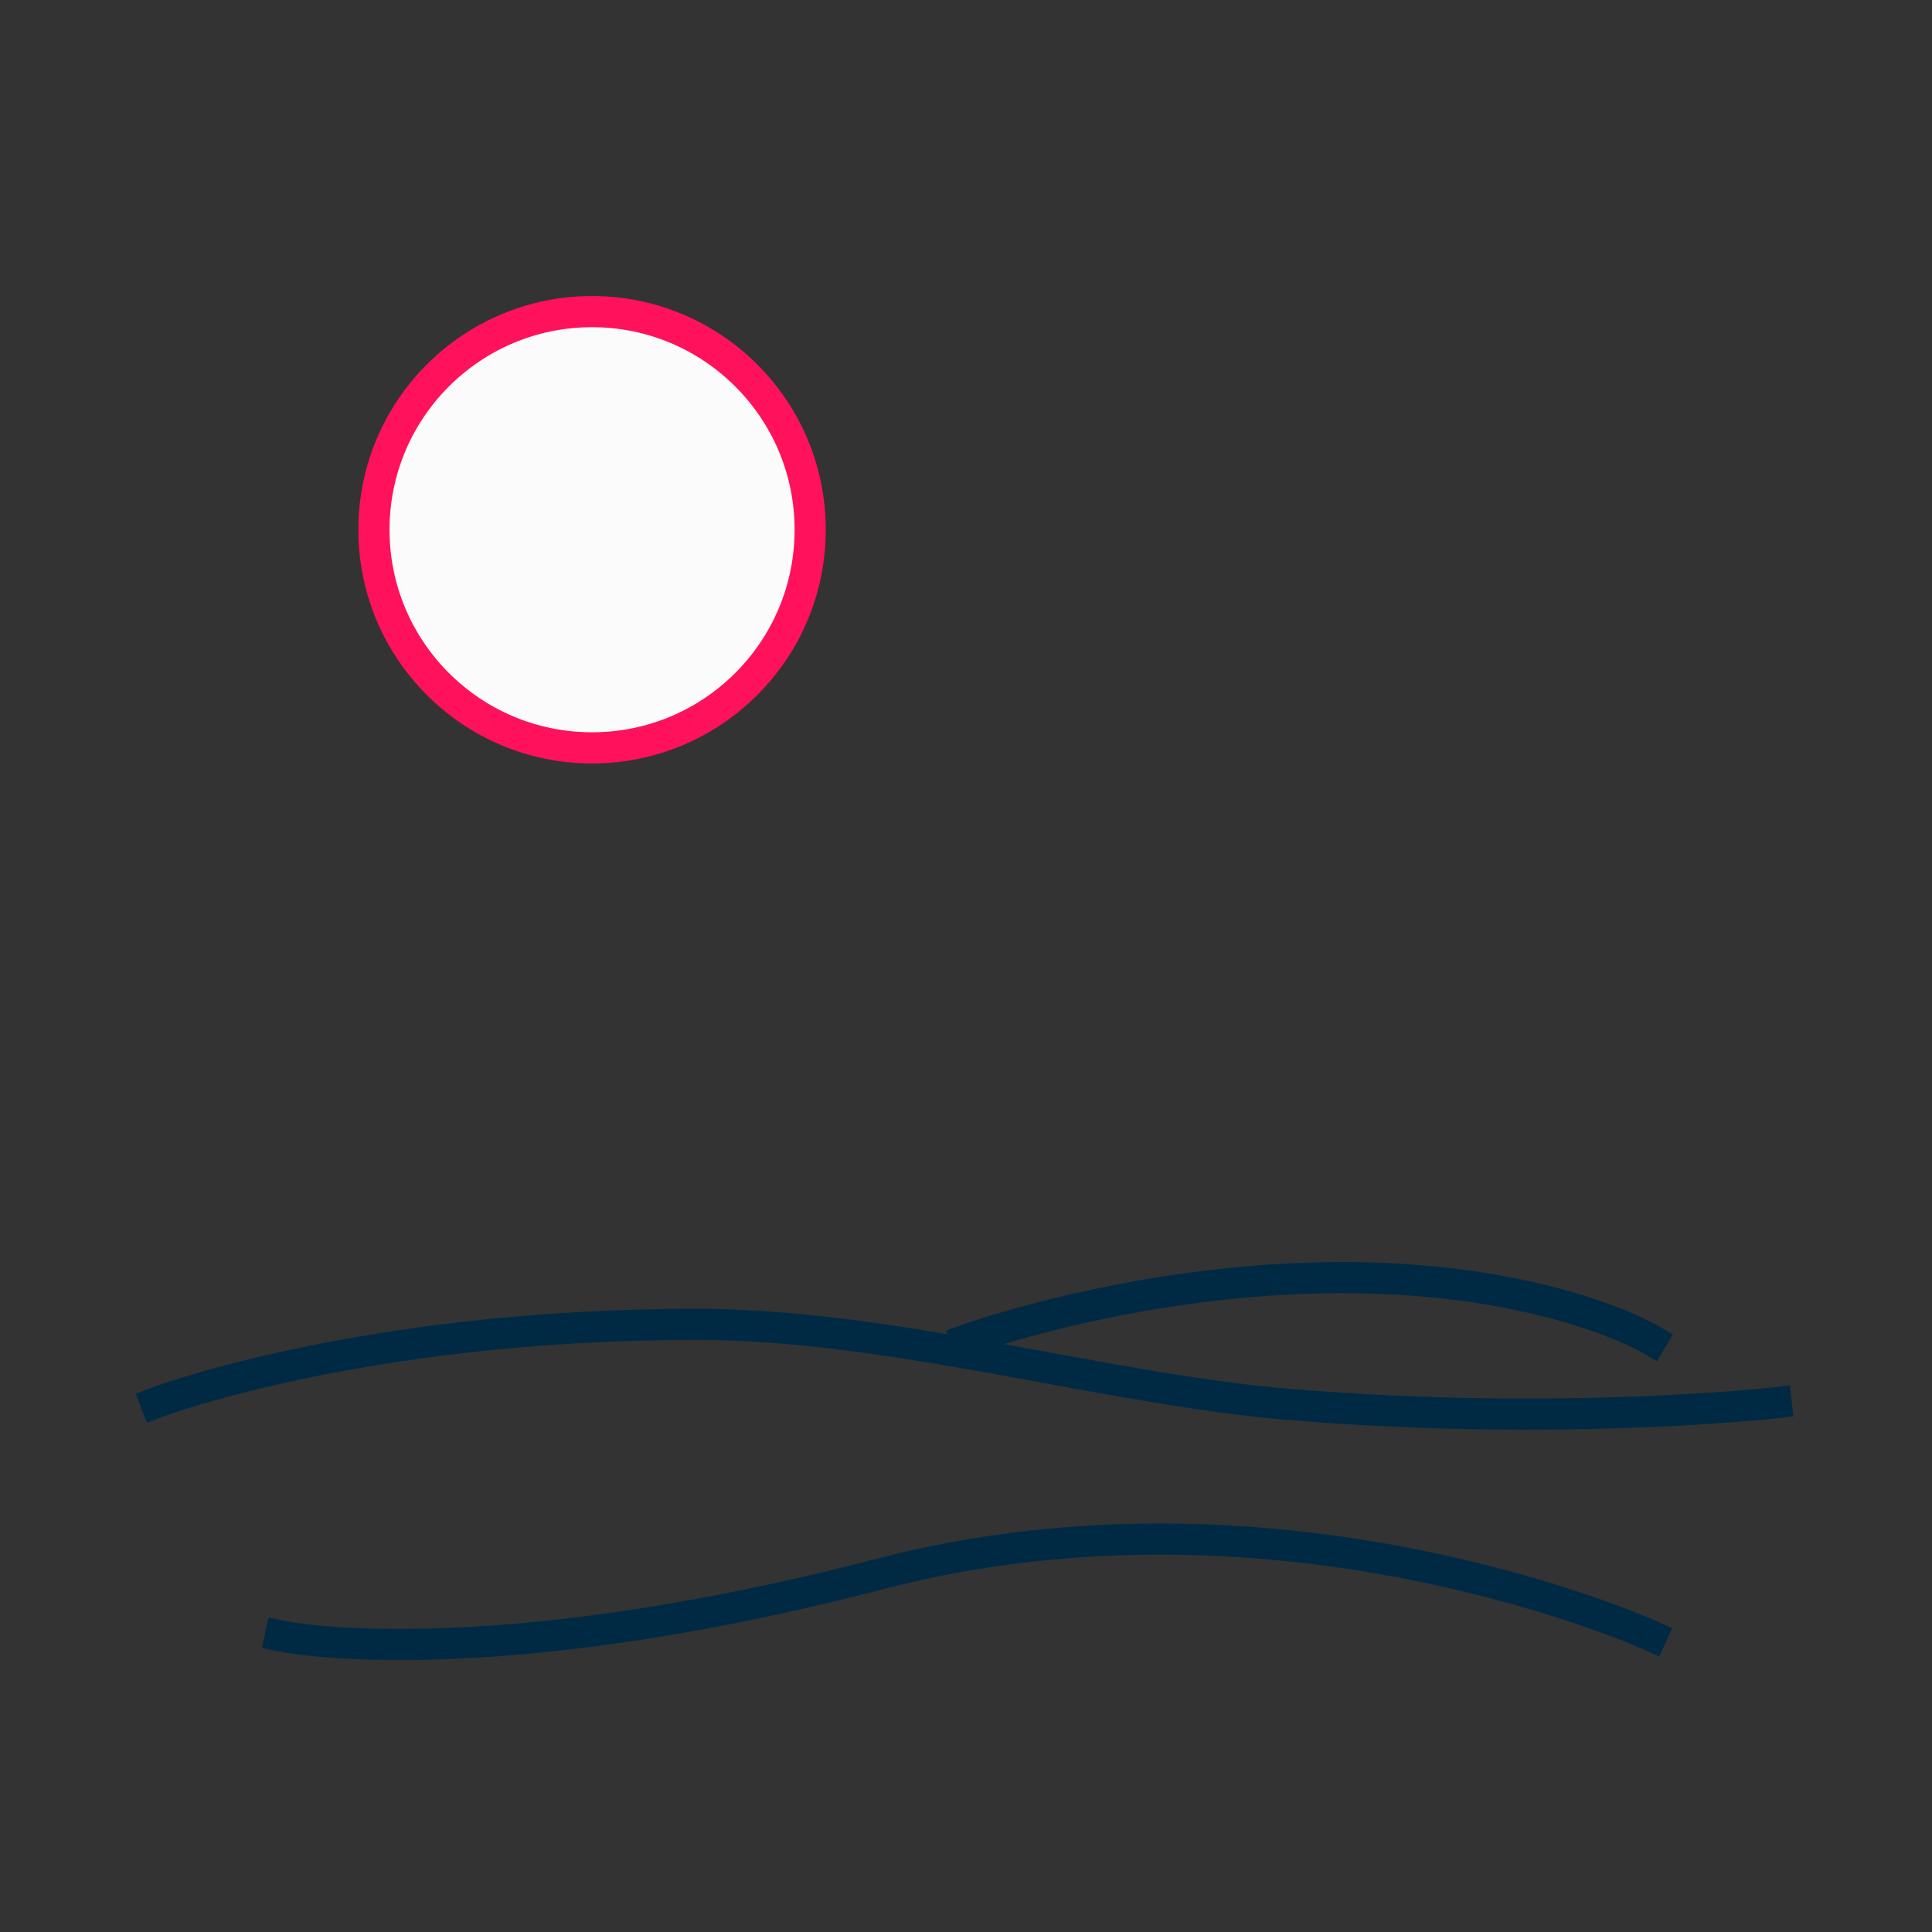 <?xml version="1.0" encoding="UTF-8" standalone="no"?>
<svg width="31px" height="31px" viewBox="0 0 31 31" version="1.1" xmlns="http://www.w3.org/2000/svg" xmlns:xlink="http://www.w3.org/1999/xlink">
    <rect x="0" y="0" width="31" height="31" fill="#333333" stroke="none"/>
    <!-- Generator: Sketch 3.6.1 (26313) - http://www.bohemiancoding.com/sketch -->
    <title>svg-vision-quest</title>
    <desc>Created with Sketch.</desc>
    <defs></defs>
    <g id="Page-1" stroke="none" stroke-width="1" fill="none" fill-rule="evenodd">
        <g id="svg-vision-quest" stroke-width="0.5">
            <g id="Group" transform="translate(2, 5)">
                <path d="M0.5,17.507 C0.5,17.507 3.801,16.25 9.174,16.25 C12.315,16.25 15.741,17.293 18.711,17.537 C23.105,17.898 26.5,17.507 26.5,17.507" id="Line" stroke="#002A44" stroke-linecap="square"></path>
                <circle id="Oval-2" stroke="#FF115B" fill="#FBFBFB" cx="7.5" cy="3.5" r="3.5"></circle>
                <path d="M13.5,16.5 C13.5,16.5 15.168,15.5 18.464,15.5 C21.759,15.5 24.5,16.5 24.5,16.5" id="Line" stroke="#002A44" stroke-linecap="square" transform="translate(19, 16) scale(-1, 1) translate(-19, -16) "></path>
                <path d="M2.5,21.25 C2.5,21.25 5.66,21.933 12.14,20.25 C18.62,18.567 24.5,21.25 24.5,21.25" id="Line" stroke="#002A44" stroke-linecap="square"></path>
            </g>
        </g>
    </g>
</svg>